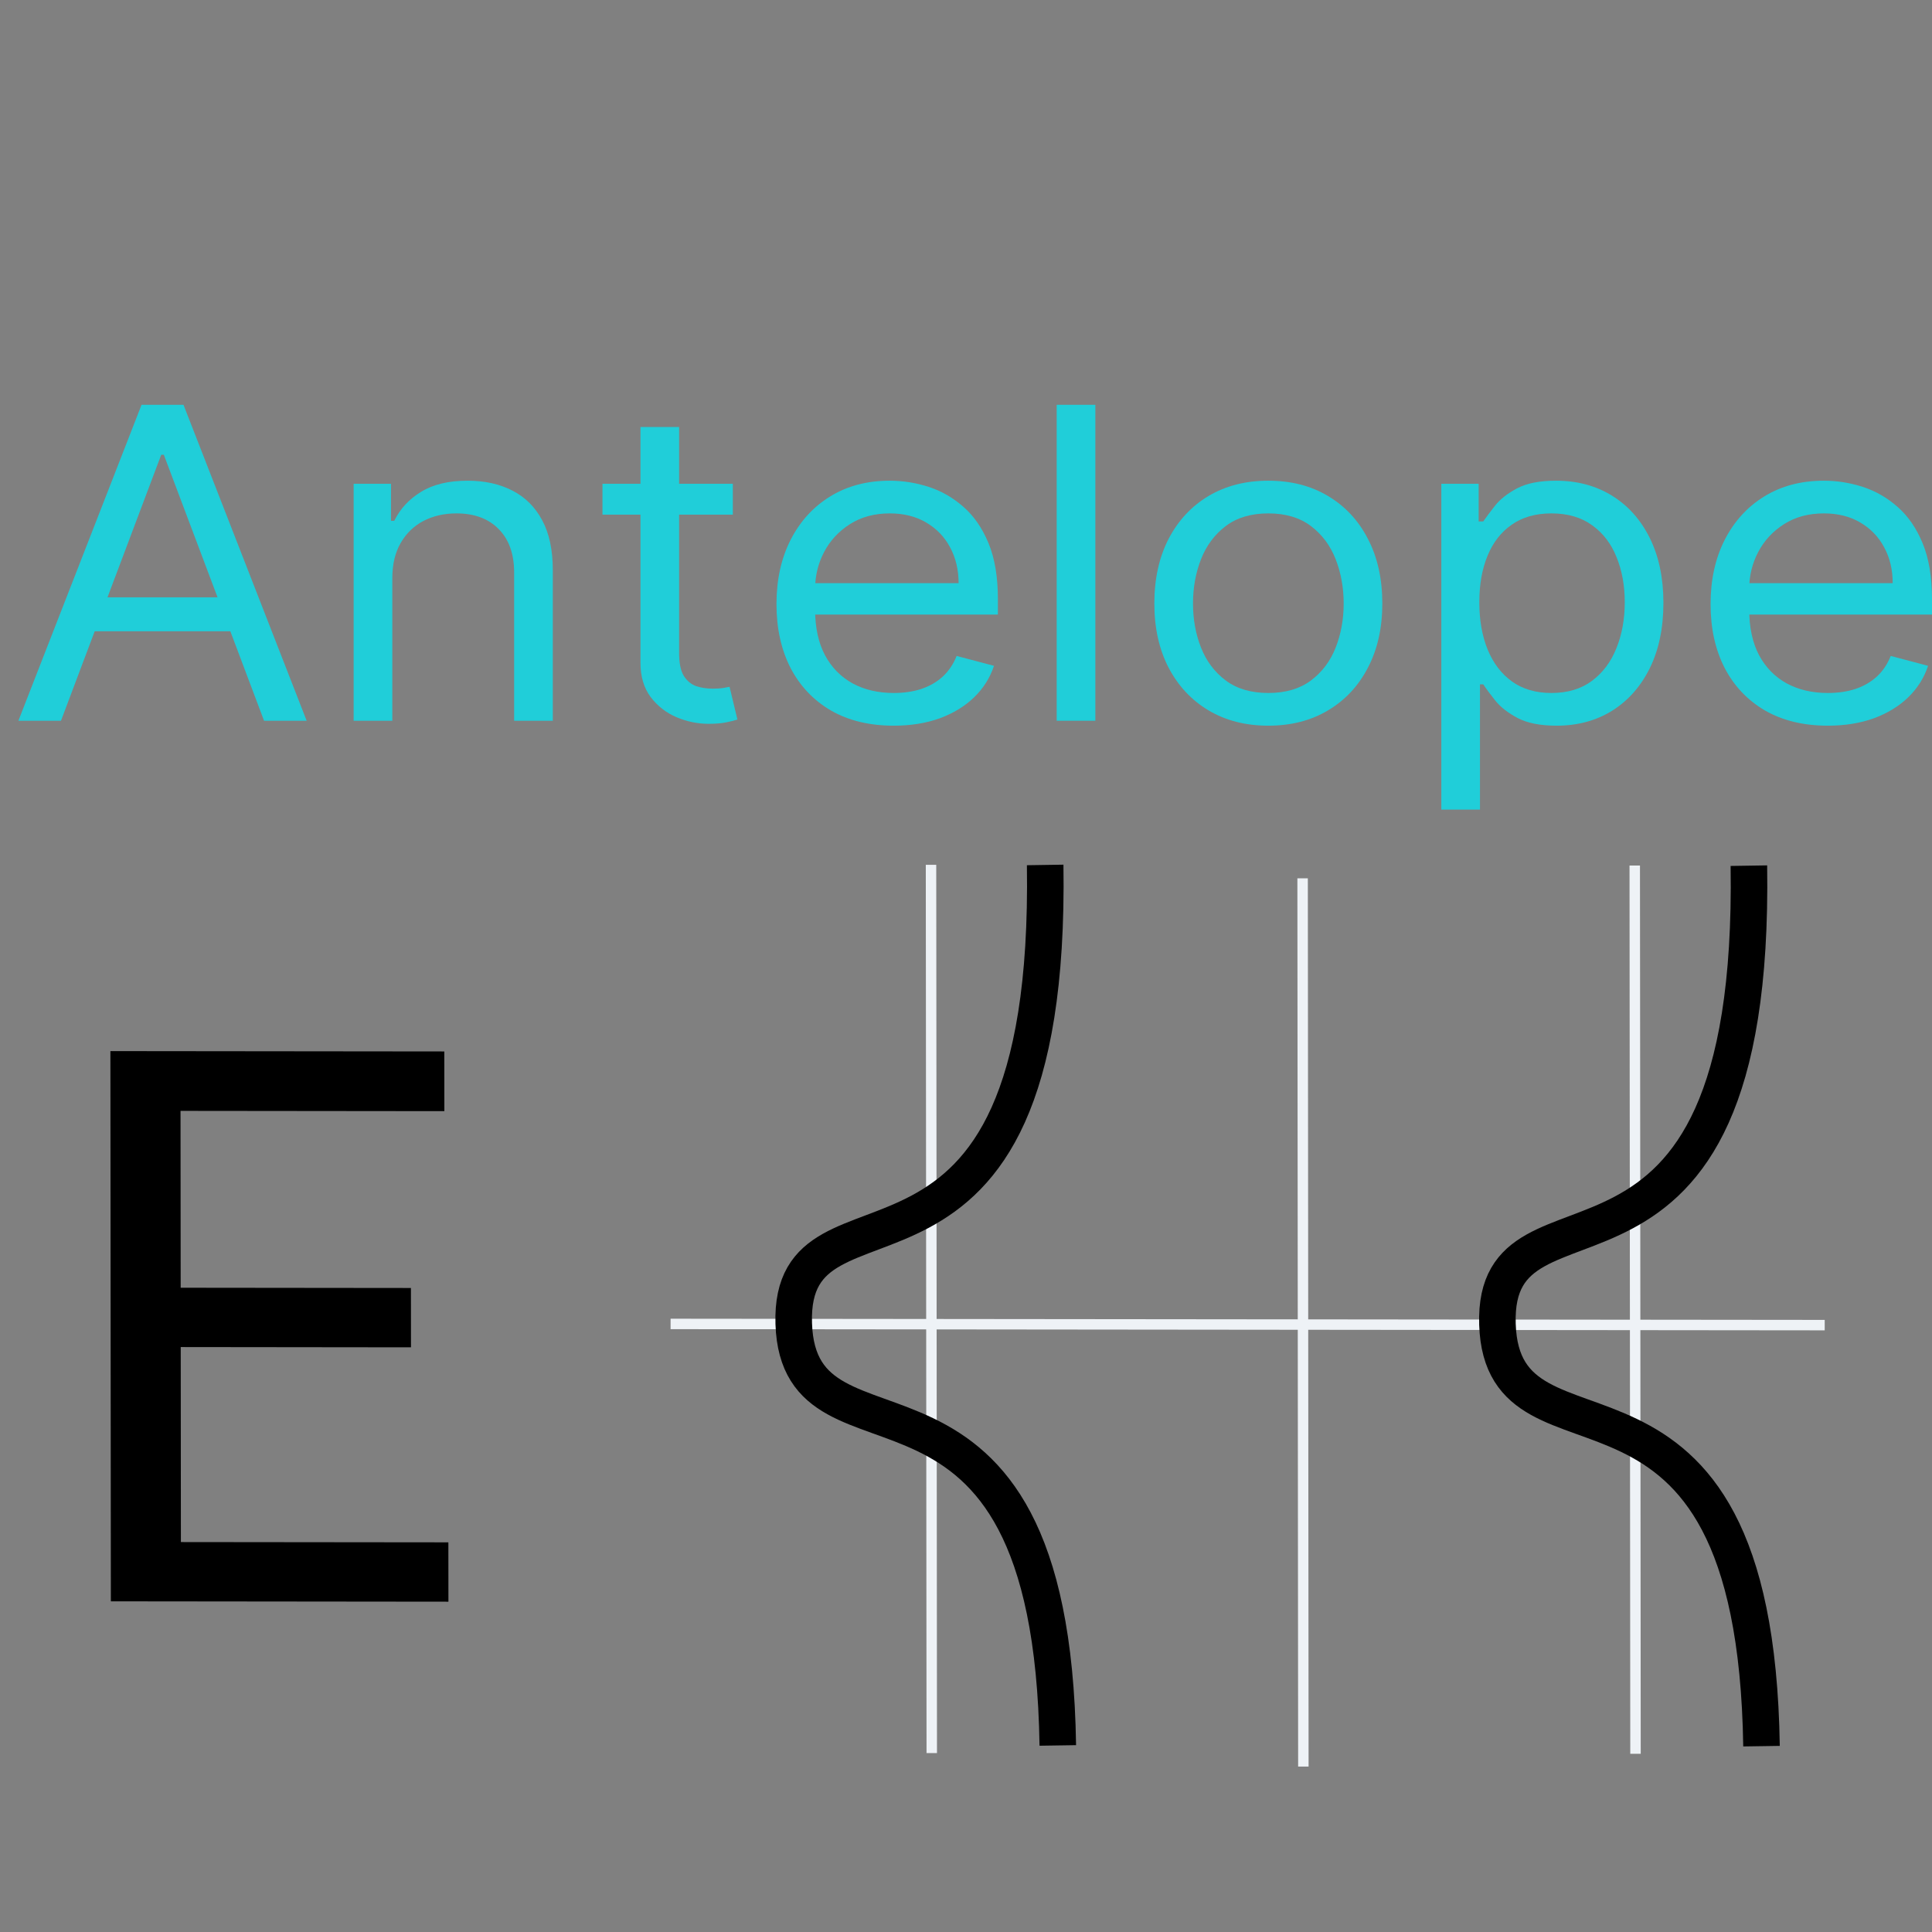 <svg width="105" height="105" viewBox="0 0 105 105" fill="none" xmlns="http://www.w3.org/2000/svg">
<rect x="0" y="0" width="105" height="105" fill="#808080" stroke="none"/>
<path d="M36.445 71.953L99.169 72.017" stroke="#EEF2F6" stroke-width="0.568"/>
<path d="M50.599 47L50.639 95.276" stroke="#EEF2F6" stroke-width="0.568"/>
<path d="M70.794 47.734L70.835 96.01" stroke="#EEF2F6" stroke-width="0.568"/>
<path d="M88.845 47.039L88.886 95.315" stroke="#EEF2F6" stroke-width="0.568"/>
<path d="M22.336 73.224L9.822 73.21L9.831 83.808L24.368 83.823L24.371 87.048L6.025 87.029L6 57.125L24.147 57.144L24.15 60.389L9.811 60.374L9.819 69.986L22.333 69.999L22.336 73.224Z" fill="black"/>
<path d="M56.803 47.008C57.196 72.955 42.855 63.001 43.138 71.933C43.42 80.865 57.134 71.463 57.489 94.861" stroke="black" stroke-width="1.986"/>
<path d="M95.048 47.047C95.441 72.993 81.1 63.04 81.383 71.972C81.665 80.904 95.38 71.502 95.734 94.9" stroke="black" stroke-width="1.986"/>
<path d="M3.314 39.171H1L7.693 22H9.972L16.666 39.171H14.351L8.904 24.716H8.762L3.314 39.171ZM4.169 32.463H13.497V34.308H4.169V32.463Z" fill="#20CED9"/>
<path d="M21.321 31.424V39.171H19.22V26.293H21.25V28.305H21.427C21.748 27.651 22.235 27.125 22.887 26.729C23.54 26.326 24.383 26.125 25.415 26.125C26.341 26.125 27.151 26.304 27.845 26.662C28.539 27.014 29.079 27.55 29.465 28.271C29.851 28.987 30.044 29.892 30.044 30.988V39.171H27.943V31.122C27.943 30.11 27.664 29.322 27.106 28.758C26.549 28.188 25.783 27.902 24.81 27.902C24.139 27.902 23.54 28.039 23.012 28.313C22.49 28.587 22.077 28.987 21.775 29.512C21.472 30.038 21.321 30.675 21.321 31.424Z" fill="#20CED9"/>
<path d="M39.828 26.293V27.97H32.743V26.293H39.828ZM34.808 23.207H36.908V35.482C36.908 36.041 36.994 36.46 37.166 36.739C37.344 37.013 37.57 37.198 37.843 37.293C38.122 37.382 38.416 37.427 38.724 37.427C38.956 37.427 39.145 37.416 39.294 37.393C39.442 37.365 39.561 37.343 39.65 37.326L40.077 39.104C39.935 39.154 39.736 39.204 39.481 39.255C39.225 39.31 38.902 39.338 38.511 39.338C37.917 39.338 37.336 39.218 36.766 38.978C36.202 38.738 35.733 38.371 35.36 37.88C34.992 37.388 34.808 36.767 34.808 36.018V23.207Z" fill="#20CED9"/>
<path d="M48.573 39.439C47.256 39.439 46.119 39.165 45.164 38.617C44.215 38.064 43.482 37.293 42.965 36.303C42.455 35.308 42.2 34.151 42.2 32.832C42.2 31.513 42.455 30.351 42.965 29.345C43.482 28.333 44.2 27.545 45.119 26.98C46.045 26.41 47.125 26.125 48.359 26.125C49.071 26.125 49.775 26.237 50.469 26.46C51.163 26.684 51.795 27.047 52.365 27.55C52.934 28.048 53.388 28.707 53.727 29.529C54.065 30.351 54.234 31.362 54.234 32.564V33.402H43.695V31.692H52.098C52.098 30.965 51.943 30.317 51.635 29.747C51.332 29.177 50.899 28.727 50.335 28.397C49.778 28.067 49.119 27.902 48.359 27.902C47.523 27.902 46.799 28.098 46.188 28.489C45.582 28.875 45.116 29.378 44.79 29.998C44.464 30.619 44.3 31.284 44.3 31.994V33.134C44.3 34.107 44.478 34.931 44.835 35.608C45.197 36.278 45.698 36.79 46.339 37.142C46.98 37.488 47.724 37.662 48.573 37.662C49.125 37.662 49.623 37.589 50.068 37.444C50.519 37.293 50.908 37.069 51.234 36.773C51.561 36.471 51.813 36.096 51.991 35.649L54.02 36.186C53.807 36.834 53.448 37.404 52.943 37.896C52.439 38.383 51.816 38.763 51.074 39.037C50.332 39.305 49.499 39.439 48.573 39.439Z" fill="#20CED9"/>
<path d="M59.53 22V39.171H57.429V22H59.53Z" fill="#20CED9"/>
<path d="M68.931 39.439C67.697 39.439 66.614 39.162 65.683 38.609C64.757 38.056 64.033 37.282 63.511 36.287C62.995 35.292 62.736 34.129 62.736 32.799C62.736 31.457 62.995 30.286 63.511 29.286C64.033 28.285 64.757 27.508 65.683 26.955C66.614 26.402 67.697 26.125 68.931 26.125C70.166 26.125 71.246 26.402 72.171 26.955C73.103 27.508 73.827 28.285 74.343 29.286C74.865 30.286 75.126 31.457 75.126 32.799C75.126 34.129 74.865 35.292 74.343 36.287C73.827 37.282 73.103 38.056 72.171 38.609C71.246 39.162 70.166 39.439 68.931 39.439ZM68.931 37.662C69.869 37.662 70.64 37.435 71.246 36.983C71.851 36.53 72.299 35.934 72.59 35.197C72.88 34.459 73.026 33.66 73.026 32.799C73.026 31.938 72.88 31.136 72.59 30.392C72.299 29.649 71.851 29.048 71.246 28.59C70.64 28.132 69.869 27.902 68.931 27.902C67.994 27.902 67.222 28.132 66.617 28.59C66.012 29.048 65.564 29.649 65.273 30.392C64.982 31.136 64.837 31.938 64.837 32.799C64.837 33.66 64.982 34.459 65.273 35.197C65.564 35.934 66.012 36.53 66.617 36.983C67.222 37.435 67.994 37.662 68.931 37.662Z" fill="#20CED9"/>
<path d="M78.333 44V26.293H80.362V28.338H80.612C80.766 28.115 80.98 27.83 81.252 27.483C81.531 27.131 81.929 26.818 82.445 26.544C82.967 26.265 83.674 26.125 84.564 26.125C85.715 26.125 86.73 26.396 87.608 26.938C88.486 27.48 89.171 28.249 89.664 29.244C90.156 30.239 90.403 31.413 90.403 32.765C90.403 34.129 90.156 35.311 89.664 36.312C89.171 37.307 88.489 38.078 87.617 38.626C86.744 39.168 85.739 39.439 84.599 39.439C83.721 39.439 83.018 39.302 82.49 39.028C81.962 38.749 81.555 38.433 81.27 38.081C80.985 37.723 80.766 37.427 80.612 37.192H80.434V44H78.333ZM80.398 32.732C80.398 33.704 80.549 34.562 80.852 35.306C81.155 36.043 81.597 36.622 82.178 37.041C82.76 37.455 83.472 37.662 84.314 37.662C85.193 37.662 85.925 37.444 86.513 37.008C87.106 36.566 87.551 35.974 87.848 35.23C88.151 34.481 88.302 33.648 88.302 32.732C88.302 31.826 88.154 31.01 87.857 30.284C87.566 29.551 87.124 28.973 86.531 28.548C85.943 28.118 85.204 27.902 84.314 27.902C83.46 27.902 82.742 28.107 82.16 28.515C81.579 28.917 81.14 29.482 80.843 30.208C80.546 30.929 80.398 31.77 80.398 32.732Z" fill="#20CED9"/>
<path d="M99.339 39.439C98.022 39.439 96.885 39.165 95.93 38.617C94.981 38.064 94.248 37.293 93.731 36.303C93.221 35.308 92.966 34.151 92.966 32.832C92.966 31.513 93.221 30.351 93.731 29.345C94.248 28.333 94.966 27.545 95.885 26.98C96.811 26.41 97.891 26.125 99.125 26.125C99.838 26.125 100.541 26.237 101.235 26.46C101.929 26.684 102.561 27.047 103.131 27.55C103.7 28.048 104.154 28.707 104.493 29.529C104.831 30.351 105 31.362 105 32.564V33.402H94.461V31.692H102.864C102.864 30.965 102.71 30.317 102.401 29.747C102.098 29.177 101.665 28.727 101.101 28.397C100.544 28.067 99.885 27.902 99.125 27.902C98.289 27.902 97.565 28.098 96.954 28.489C96.348 28.875 95.882 29.378 95.556 29.998C95.23 30.619 95.067 31.284 95.067 31.994V33.134C95.067 34.107 95.245 34.931 95.601 35.608C95.963 36.278 96.464 36.79 97.105 37.142C97.746 37.488 98.49 37.662 99.339 37.662C99.891 37.662 100.389 37.589 100.834 37.444C101.285 37.293 101.674 37.069 102 36.773C102.327 36.471 102.579 36.096 102.757 35.649L104.786 36.186C104.573 36.834 104.214 37.404 103.709 37.896C103.205 38.383 102.582 38.763 101.84 39.037C101.098 39.305 100.265 39.439 99.339 39.439Z" fill="#20CED9"/>
</svg>
